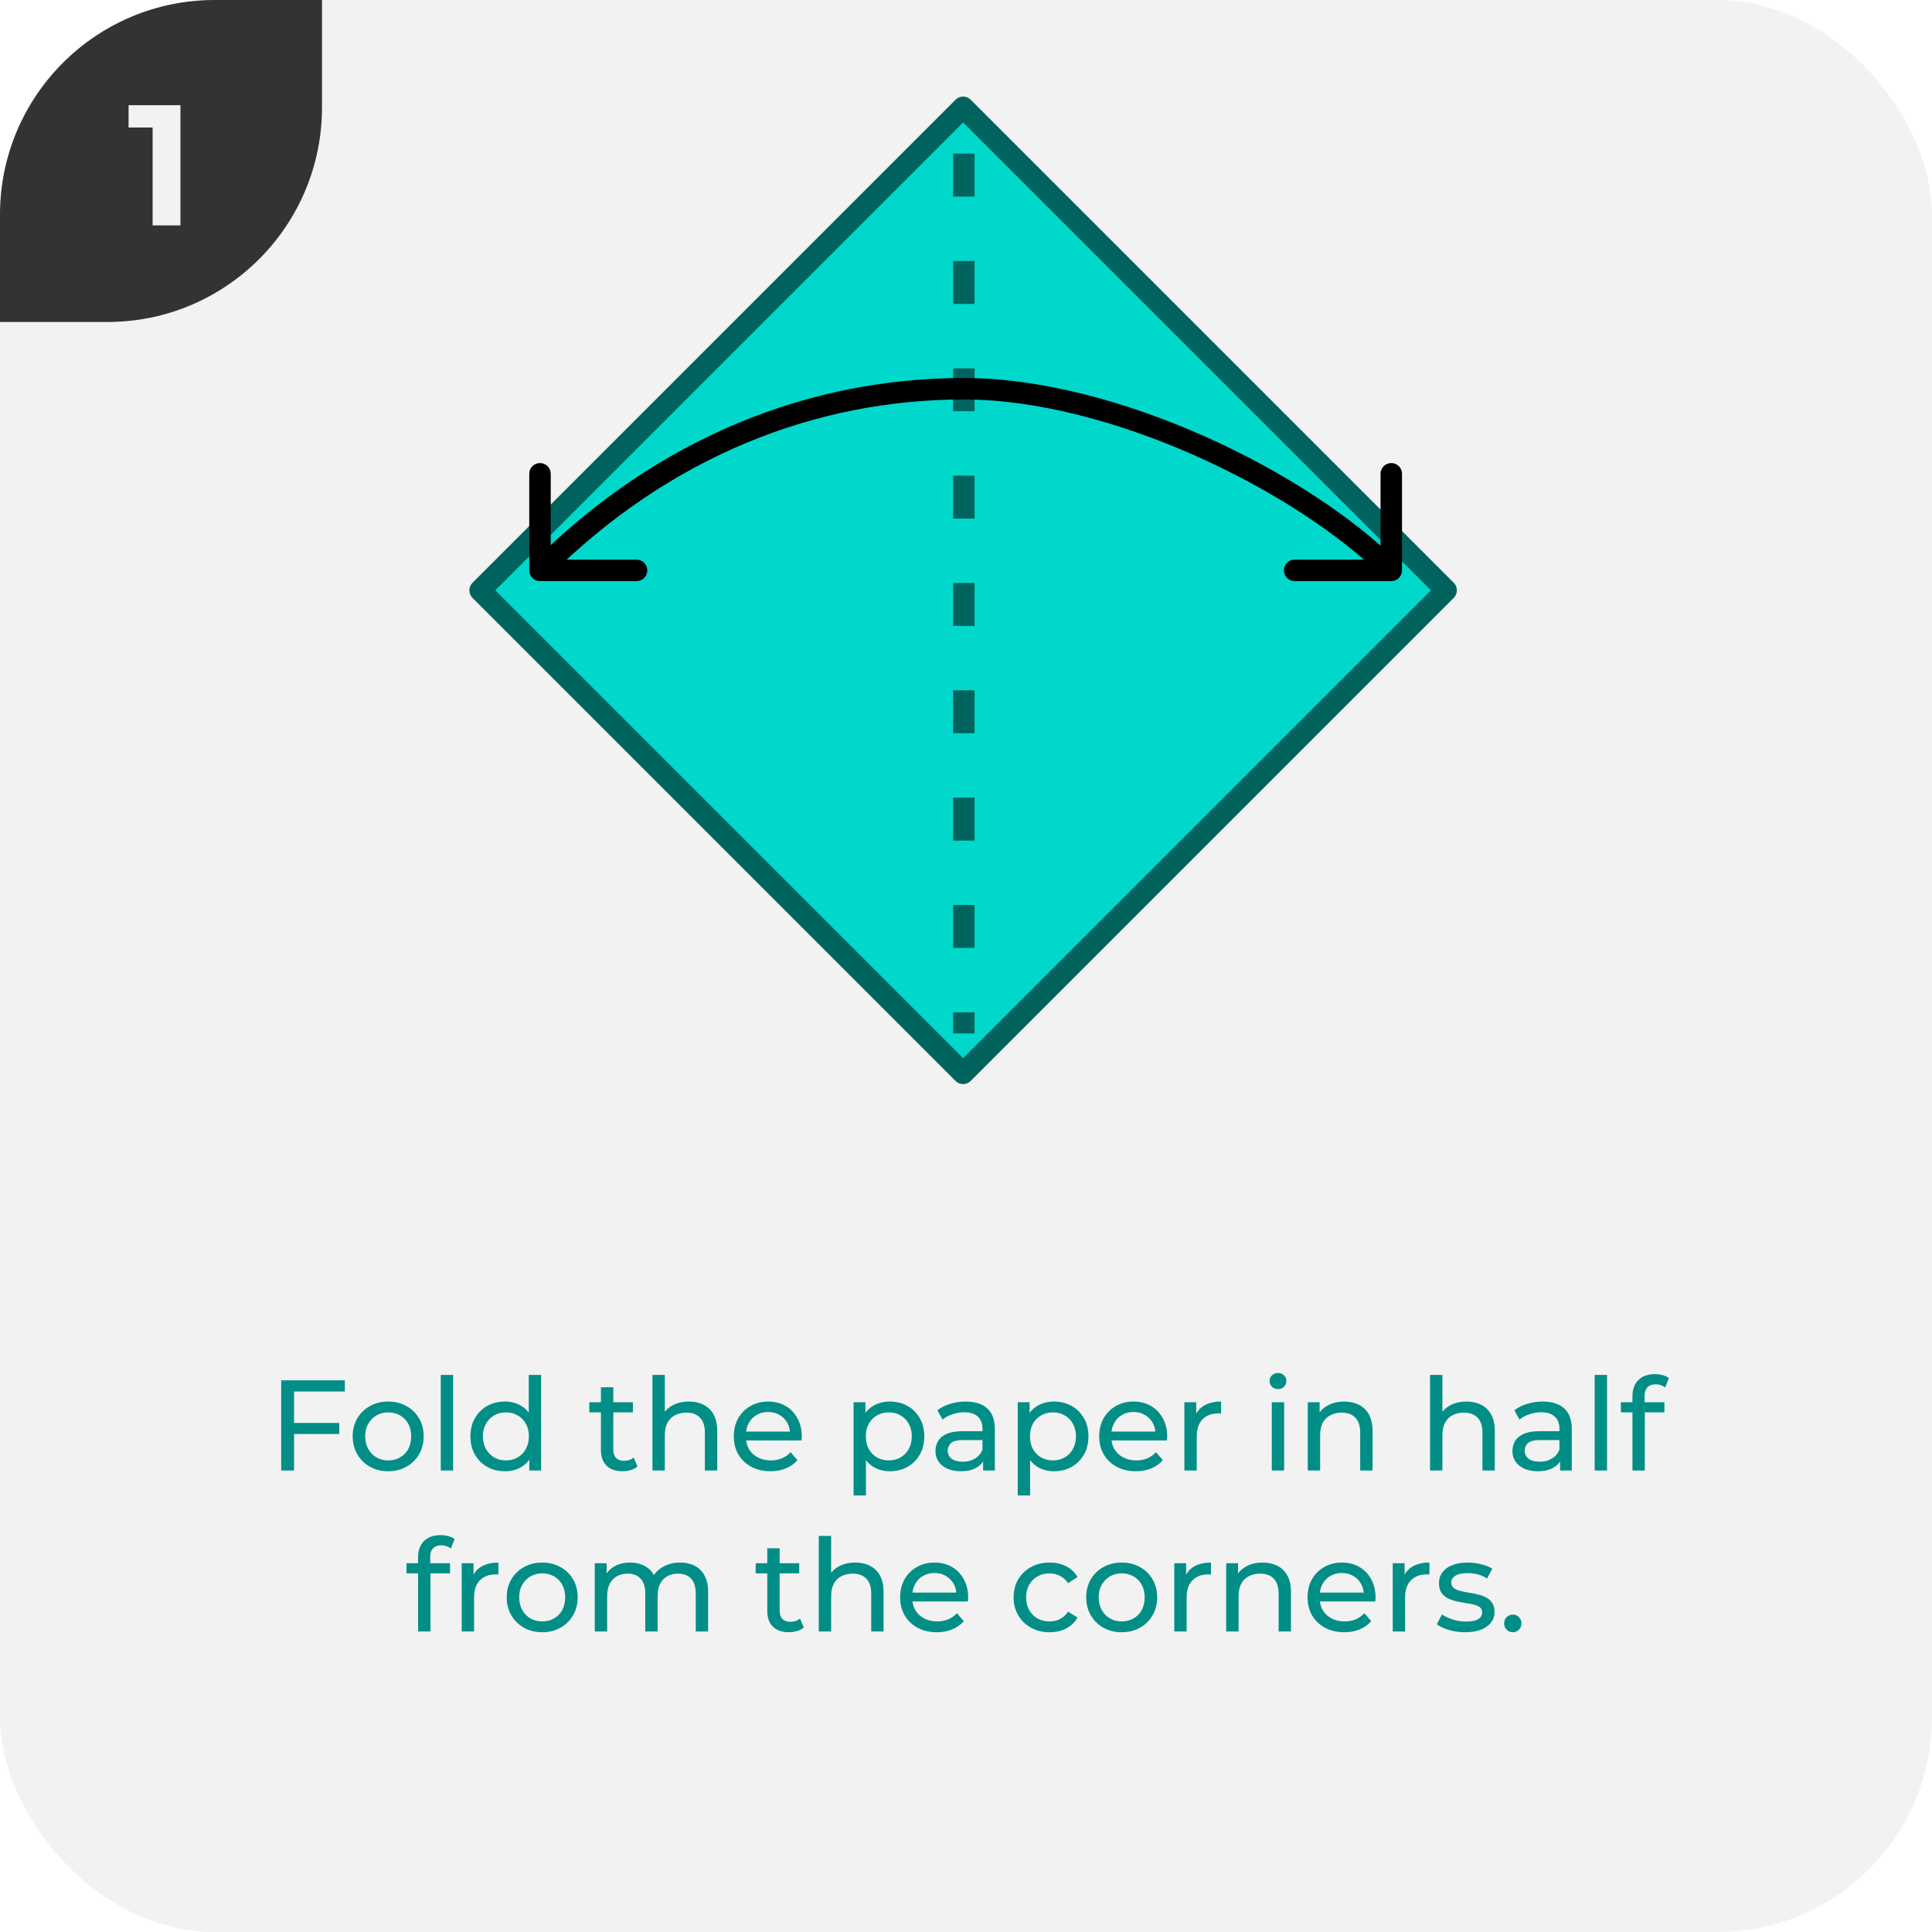 <svg width="180" height="180" viewBox="0 0 180 180" fill="none" xmlns="http://www.w3.org/2000/svg">
<g clip-path="url(#clip0_14_2717)">
<rect width="180" height="180" rx="20" fill="#F2F2F2"/>
<g clip-path="url(#clip1_14_2717)">
<path d="M0 30L-1.31134e-06 0L30 -1.31134e-06L30 10C30 21.046 21.046 30 10 30L0 30Z" fill="#333333"/>
<path d="M16.811 9.8V21H14.219V11.88H11.979V9.8H16.811Z" fill="#F2F2F2"/>
</g>
<path d="M27.277 132.572H31.61V133.604H27.277V132.572ZM27.398 137H26.198V128.6H32.126V129.644H27.398V137ZM36.172 137.072C35.532 137.072 34.964 136.932 34.468 136.652C33.971 136.372 33.58 135.988 33.291 135.5C33.004 135.004 32.859 134.444 32.859 133.82C32.859 133.188 33.004 132.628 33.291 132.14C33.58 131.652 33.971 131.272 34.468 131C34.964 130.72 35.532 130.58 36.172 130.58C36.803 130.58 37.367 130.72 37.864 131C38.367 131.272 38.76 131.652 39.039 132.14C39.328 132.62 39.471 133.18 39.471 133.82C39.471 134.452 39.328 135.012 39.039 135.5C38.76 135.988 38.367 136.372 37.864 136.652C37.367 136.932 36.803 137.072 36.172 137.072ZM36.172 136.064C36.58 136.064 36.944 135.972 37.264 135.788C37.592 135.604 37.847 135.344 38.032 135.008C38.215 134.664 38.307 134.268 38.307 133.82C38.307 133.364 38.215 132.972 38.032 132.644C37.847 132.308 37.592 132.048 37.264 131.864C36.944 131.68 36.58 131.588 36.172 131.588C35.764 131.588 35.4 131.68 35.08 131.864C34.76 132.048 34.504 132.308 34.312 132.644C34.12 132.972 34.023 133.364 34.023 133.82C34.023 134.268 34.12 134.664 34.312 135.008C34.504 135.344 34.76 135.604 35.08 135.788C35.4 135.972 35.764 136.064 36.172 136.064ZM41.065 137V128.096H42.217V137H41.065ZM47.044 137.072C46.428 137.072 45.876 136.936 45.388 136.664C44.908 136.392 44.528 136.012 44.248 135.524C43.968 135.036 43.828 134.468 43.828 133.82C43.828 133.172 43.968 132.608 44.248 132.128C44.528 131.64 44.908 131.26 45.388 130.988C45.876 130.716 46.428 130.58 47.044 130.58C47.58 130.58 48.064 130.7 48.496 130.94C48.928 131.18 49.272 131.54 49.528 132.02C49.792 132.5 49.924 133.1 49.924 133.82C49.924 134.54 49.796 135.14 49.54 135.62C49.292 136.1 48.952 136.464 48.52 136.712C48.088 136.952 47.596 137.072 47.044 137.072ZM47.14 136.064C47.54 136.064 47.9 135.972 48.22 135.788C48.548 135.604 48.804 135.344 48.988 135.008C49.18 134.664 49.276 134.268 49.276 133.82C49.276 133.364 49.18 132.972 48.988 132.644C48.804 132.308 48.548 132.048 48.22 131.864C47.9 131.68 47.54 131.588 47.14 131.588C46.732 131.588 46.368 131.68 46.048 131.864C45.728 132.048 45.472 132.308 45.28 132.644C45.088 132.972 44.992 133.364 44.992 133.82C44.992 134.268 45.088 134.664 45.28 135.008C45.472 135.344 45.728 135.604 46.048 135.788C46.368 135.972 46.732 136.064 47.14 136.064ZM49.312 137V135.284L49.384 133.808L49.264 132.332V128.096H50.416V137H49.312ZM58.003 137.072C57.363 137.072 56.867 136.9 56.515 136.556C56.163 136.212 55.987 135.72 55.987 135.08V129.248H57.139V135.032C57.139 135.376 57.223 135.64 57.391 135.824C57.567 136.008 57.815 136.1 58.135 136.1C58.495 136.1 58.795 136 59.035 135.8L59.395 136.628C59.219 136.78 59.007 136.892 58.759 136.964C58.519 137.036 58.267 137.072 58.003 137.072ZM54.907 131.588V130.64H58.963V131.588H54.907ZM64.183 130.58C64.703 130.58 65.159 130.68 65.551 130.88C65.951 131.08 66.263 131.384 66.487 131.792C66.711 132.2 66.823 132.716 66.823 133.34V137H65.671V133.472C65.671 132.856 65.519 132.392 65.215 132.08C64.919 131.768 64.499 131.612 63.955 131.612C63.547 131.612 63.191 131.692 62.887 131.852C62.583 132.012 62.347 132.248 62.179 132.56C62.019 132.872 61.939 133.26 61.939 133.724V137H60.787V128.096H61.939V132.356L61.711 131.9C61.919 131.484 62.239 131.16 62.671 130.928C63.103 130.696 63.607 130.58 64.183 130.58ZM71.787 137.072C71.107 137.072 70.507 136.932 69.987 136.652C69.475 136.372 69.075 135.988 68.787 135.5C68.507 135.012 68.367 134.452 68.367 133.82C68.367 133.188 68.503 132.628 68.775 132.14C69.055 131.652 69.435 131.272 69.915 131C70.403 130.72 70.951 130.58 71.559 130.58C72.175 130.58 72.719 130.716 73.191 130.988C73.663 131.26 74.031 131.644 74.295 132.14C74.567 132.628 74.703 133.2 74.703 133.856C74.703 133.904 74.699 133.96 74.691 134.024C74.691 134.088 74.687 134.148 74.679 134.204H69.267V133.376H74.079L73.611 133.664C73.619 133.256 73.535 132.892 73.359 132.572C73.183 132.252 72.939 132.004 72.627 131.828C72.323 131.644 71.967 131.552 71.559 131.552C71.159 131.552 70.803 131.644 70.491 131.828C70.179 132.004 69.935 132.256 69.759 132.584C69.583 132.904 69.495 133.272 69.495 133.688V133.88C69.495 134.304 69.591 134.684 69.783 135.02C69.983 135.348 70.259 135.604 70.611 135.788C70.963 135.972 71.367 136.064 71.823 136.064C72.199 136.064 72.539 136 72.843 135.872C73.155 135.744 73.427 135.552 73.659 135.296L74.295 136.04C74.007 136.376 73.647 136.632 73.215 136.808C72.791 136.984 72.315 137.072 71.787 137.072ZM82.898 137.072C82.37 137.072 81.886 136.952 81.446 136.712C81.014 136.464 80.666 136.1 80.402 135.62C80.146 135.14 80.018 134.54 80.018 133.82C80.018 133.1 80.142 132.5 80.39 132.02C80.646 131.54 80.99 131.18 81.422 130.94C81.862 130.7 82.354 130.58 82.898 130.58C83.522 130.58 84.074 130.716 84.554 130.988C85.034 131.26 85.414 131.64 85.694 132.128C85.974 132.608 86.114 133.172 86.114 133.82C86.114 134.468 85.974 135.036 85.694 135.524C85.414 136.012 85.034 136.392 84.554 136.664C84.074 136.936 83.522 137.072 82.898 137.072ZM79.526 139.328V130.64H80.63V132.356L80.558 133.832L80.678 135.308V139.328H79.526ZM82.802 136.064C83.21 136.064 83.574 135.972 83.894 135.788C84.222 135.604 84.478 135.344 84.662 135.008C84.854 134.664 84.95 134.268 84.95 133.82C84.95 133.364 84.854 132.972 84.662 132.644C84.478 132.308 84.222 132.048 83.894 131.864C83.574 131.68 83.21 131.588 82.802 131.588C82.402 131.588 82.038 131.68 81.71 131.864C81.39 132.048 81.134 132.308 80.942 132.644C80.758 132.972 80.666 133.364 80.666 133.82C80.666 134.268 80.758 134.664 80.942 135.008C81.134 135.344 81.39 135.604 81.71 135.788C82.038 135.972 82.402 136.064 82.802 136.064ZM91.595 137V135.656L91.535 135.404V133.112C91.535 132.624 91.391 132.248 91.103 131.984C90.823 131.712 90.399 131.576 89.831 131.576C89.455 131.576 89.087 131.64 88.727 131.768C88.367 131.888 88.063 132.052 87.815 132.26L87.335 131.396C87.663 131.132 88.055 130.932 88.511 130.796C88.975 130.652 89.459 130.58 89.963 130.58C90.835 130.58 91.507 130.792 91.979 131.216C92.451 131.64 92.687 132.288 92.687 133.16V137H91.595ZM89.507 137.072C89.035 137.072 88.619 136.992 88.259 136.832C87.907 136.672 87.635 136.452 87.443 136.172C87.251 135.884 87.155 135.56 87.155 135.2C87.155 134.856 87.235 134.544 87.395 134.264C87.563 133.984 87.831 133.76 88.199 133.592C88.575 133.424 89.079 133.34 89.711 133.34H91.727V134.168H89.759C89.183 134.168 88.795 134.264 88.595 134.456C88.395 134.648 88.295 134.88 88.295 135.152C88.295 135.464 88.419 135.716 88.667 135.908C88.915 136.092 89.259 136.184 89.699 136.184C90.131 136.184 90.507 136.088 90.827 135.896C91.155 135.704 91.391 135.424 91.535 135.056L91.763 135.848C91.611 136.224 91.343 136.524 90.959 136.748C90.575 136.964 90.091 137.072 89.507 137.072ZM98.191 137.072C97.663 137.072 97.179 136.952 96.739 136.712C96.307 136.464 95.959 136.1 95.695 135.62C95.439 135.14 95.311 134.54 95.311 133.82C95.311 133.1 95.435 132.5 95.683 132.02C95.939 131.54 96.283 131.18 96.715 130.94C97.155 130.7 97.647 130.58 98.191 130.58C98.815 130.58 99.367 130.716 99.847 130.988C100.327 131.26 100.707 131.64 100.987 132.128C101.267 132.608 101.407 133.172 101.407 133.82C101.407 134.468 101.267 135.036 100.987 135.524C100.707 136.012 100.327 136.392 99.847 136.664C99.367 136.936 98.815 137.072 98.191 137.072ZM94.819 139.328V130.64H95.923V132.356L95.851 133.832L95.971 135.308V139.328H94.819ZM98.095 136.064C98.503 136.064 98.867 135.972 99.187 135.788C99.515 135.604 99.771 135.344 99.955 135.008C100.147 134.664 100.243 134.268 100.243 133.82C100.243 133.364 100.147 132.972 99.955 132.644C99.771 132.308 99.515 132.048 99.187 131.864C98.867 131.68 98.503 131.588 98.095 131.588C97.695 131.588 97.331 131.68 97.003 131.864C96.683 132.048 96.427 132.308 96.235 132.644C96.051 132.972 95.959 133.364 95.959 133.82C95.959 134.268 96.051 134.664 96.235 135.008C96.427 135.344 96.683 135.604 97.003 135.788C97.331 135.972 97.695 136.064 98.095 136.064ZM105.83 137.072C105.15 137.072 104.55 136.932 104.03 136.652C103.518 136.372 103.118 135.988 102.83 135.5C102.55 135.012 102.41 134.452 102.41 133.82C102.41 133.188 102.546 132.628 102.818 132.14C103.098 131.652 103.478 131.272 103.958 131C104.446 130.72 104.994 130.58 105.602 130.58C106.218 130.58 106.762 130.716 107.234 130.988C107.706 131.26 108.074 131.644 108.338 132.14C108.61 132.628 108.746 133.2 108.746 133.856C108.746 133.904 108.742 133.96 108.734 134.024C108.734 134.088 108.73 134.148 108.722 134.204H103.31V133.376H108.122L107.654 133.664C107.662 133.256 107.578 132.892 107.402 132.572C107.226 132.252 106.982 132.004 106.67 131.828C106.366 131.644 106.01 131.552 105.602 131.552C105.202 131.552 104.846 131.644 104.534 131.828C104.222 132.004 103.978 132.256 103.802 132.584C103.626 132.904 103.538 133.272 103.538 133.688V133.88C103.538 134.304 103.634 134.684 103.826 135.02C104.026 135.348 104.302 135.604 104.654 135.788C105.006 135.972 105.41 136.064 105.866 136.064C106.242 136.064 106.582 136 106.886 135.872C107.198 135.744 107.47 135.552 107.702 135.296L108.338 136.04C108.05 136.376 107.69 136.632 107.258 136.808C106.834 136.984 106.358 137.072 105.83 137.072ZM110.346 137V130.64H111.45V132.368L111.342 131.936C111.518 131.496 111.814 131.16 112.23 130.928C112.646 130.696 113.158 130.58 113.766 130.58V131.696C113.718 131.688 113.67 131.684 113.622 131.684C113.582 131.684 113.542 131.684 113.502 131.684C112.886 131.684 112.398 131.868 112.038 132.236C111.678 132.604 111.498 133.136 111.498 133.832V137H110.346ZM118.49 137V130.64H119.642V137H118.49ZM119.066 129.416C118.842 129.416 118.654 129.344 118.502 129.2C118.358 129.056 118.286 128.88 118.286 128.672C118.286 128.456 118.358 128.276 118.502 128.132C118.654 127.988 118.842 127.916 119.066 127.916C119.29 127.916 119.474 127.988 119.618 128.132C119.77 128.268 119.846 128.44 119.846 128.648C119.846 128.864 119.774 129.048 119.63 129.2C119.486 129.344 119.298 129.416 119.066 129.416ZM125.238 130.58C125.758 130.58 126.214 130.68 126.606 130.88C127.006 131.08 127.318 131.384 127.542 131.792C127.766 132.2 127.878 132.716 127.878 133.34V137H126.726V133.472C126.726 132.856 126.574 132.392 126.27 132.08C125.974 131.768 125.554 131.612 125.01 131.612C124.602 131.612 124.246 131.692 123.942 131.852C123.638 132.012 123.402 132.248 123.234 132.56C123.074 132.872 122.994 133.26 122.994 133.724V137H121.842V130.64H122.946V132.356L122.766 131.9C122.974 131.484 123.294 131.16 123.726 130.928C124.158 130.696 124.662 130.58 125.238 130.58ZM136.629 130.58C137.149 130.58 137.605 130.68 137.997 130.88C138.397 131.08 138.709 131.384 138.933 131.792C139.157 132.2 139.269 132.716 139.269 133.34V137H138.117V133.472C138.117 132.856 137.965 132.392 137.661 132.08C137.365 131.768 136.945 131.612 136.401 131.612C135.993 131.612 135.637 131.692 135.333 131.852C135.029 132.012 134.793 132.248 134.625 132.56C134.465 132.872 134.385 133.26 134.385 133.724V137H133.233V128.096H134.385V132.356L134.157 131.9C134.365 131.484 134.685 131.16 135.117 130.928C135.549 130.696 136.053 130.58 136.629 130.58ZM145.349 137V135.656L145.289 135.404V133.112C145.289 132.624 145.145 132.248 144.857 131.984C144.577 131.712 144.153 131.576 143.585 131.576C143.209 131.576 142.841 131.64 142.481 131.768C142.121 131.888 141.817 132.052 141.569 132.26L141.089 131.396C141.417 131.132 141.809 130.932 142.265 130.796C142.729 130.652 143.213 130.58 143.717 130.58C144.589 130.58 145.261 130.792 145.733 131.216C146.205 131.64 146.441 132.288 146.441 133.16V137H145.349ZM143.261 137.072C142.789 137.072 142.373 136.992 142.013 136.832C141.661 136.672 141.389 136.452 141.197 136.172C141.005 135.884 140.909 135.56 140.909 135.2C140.909 134.856 140.989 134.544 141.149 134.264C141.317 133.984 141.585 133.76 141.953 133.592C142.329 133.424 142.833 133.34 143.465 133.34H145.481V134.168H143.513C142.937 134.168 142.549 134.264 142.349 134.456C142.149 134.648 142.049 134.88 142.049 135.152C142.049 135.464 142.173 135.716 142.421 135.908C142.669 136.092 143.013 136.184 143.453 136.184C143.885 136.184 144.261 136.088 144.581 135.896C144.909 135.704 145.145 135.424 145.289 135.056L145.517 135.848C145.365 136.224 145.097 136.524 144.713 136.748C144.329 136.964 143.845 137.072 143.261 137.072ZM148.572 137V128.096H149.724V137H148.572ZM152.092 137V130.076C152.092 129.452 152.272 128.956 152.632 128.588C153 128.212 153.52 128.024 154.192 128.024C154.44 128.024 154.676 128.056 154.9 128.12C155.132 128.176 155.328 128.268 155.488 128.396L155.14 129.272C155.02 129.176 154.884 129.104 154.732 129.056C154.58 129 154.42 128.972 154.252 128.972C153.916 128.972 153.66 129.068 153.484 129.26C153.308 129.444 153.22 129.72 153.22 130.088V130.94L153.244 131.468V137H152.092ZM151.012 131.588V130.64H155.068V131.588H151.012ZM38.953 152V145.076C38.953 144.452 39.133 143.956 39.493 143.588C39.861 143.212 40.381 143.024 41.053 143.024C41.301 143.024 41.537 143.056 41.761 143.12C41.993 143.176 42.189 143.268 42.349 143.396L42.001 144.272C41.881 144.176 41.745 144.104 41.593 144.056C41.441 144 41.281 143.972 41.113 143.972C40.777 143.972 40.521 144.068 40.345 144.26C40.169 144.444 40.081 144.72 40.081 145.088V145.94L40.105 146.468V152H38.953ZM37.873 146.588V145.64H41.929V146.588H37.873ZM43.016 152V145.64H44.12V147.368L44.012 146.936C44.188 146.496 44.484 146.16 44.9 145.928C45.316 145.696 45.828 145.58 46.436 145.58V146.696C46.388 146.688 46.34 146.684 46.292 146.684C46.252 146.684 46.212 146.684 46.172 146.684C45.556 146.684 45.068 146.868 44.708 147.236C44.348 147.604 44.168 148.136 44.168 148.832V152H43.016ZM50.521 152.072C49.881 152.072 49.313 151.932 48.817 151.652C48.321 151.372 47.929 150.988 47.641 150.5C47.353 150.004 47.209 149.444 47.209 148.82C47.209 148.188 47.353 147.628 47.641 147.14C47.929 146.652 48.321 146.272 48.817 146C49.313 145.72 49.881 145.58 50.521 145.58C51.153 145.58 51.717 145.72 52.213 146C52.717 146.272 53.109 146.652 53.389 147.14C53.677 147.62 53.821 148.18 53.821 148.82C53.821 149.452 53.677 150.012 53.389 150.5C53.109 150.988 52.717 151.372 52.213 151.652C51.717 151.932 51.153 152.072 50.521 152.072ZM50.521 151.064C50.929 151.064 51.293 150.972 51.613 150.788C51.941 150.604 52.197 150.344 52.381 150.008C52.565 149.664 52.657 149.268 52.657 148.82C52.657 148.364 52.565 147.972 52.381 147.644C52.197 147.308 51.941 147.048 51.613 146.864C51.293 146.68 50.929 146.588 50.521 146.588C50.113 146.588 49.749 146.68 49.429 146.864C49.109 147.048 48.853 147.308 48.661 147.644C48.469 147.972 48.373 148.364 48.373 148.82C48.373 149.268 48.469 149.664 48.661 150.008C48.853 150.344 49.109 150.604 49.429 150.788C49.749 150.972 50.113 151.064 50.521 151.064ZM63.37 145.58C63.882 145.58 64.334 145.68 64.726 145.88C65.118 146.08 65.422 146.384 65.638 146.792C65.862 147.2 65.974 147.716 65.974 148.34V152H64.822V148.472C64.822 147.856 64.678 147.392 64.39 147.08C64.102 146.768 63.698 146.612 63.178 146.612C62.794 146.612 62.458 146.692 62.17 146.852C61.882 147.012 61.658 147.248 61.498 147.56C61.346 147.872 61.27 148.26 61.27 148.724V152H60.118V148.472C60.118 147.856 59.974 147.392 59.686 147.08C59.406 146.768 59.002 146.612 58.474 146.612C58.098 146.612 57.766 146.692 57.478 146.852C57.19 147.012 56.966 147.248 56.806 147.56C56.646 147.872 56.566 148.26 56.566 148.724V152H55.414V145.64H56.518V147.332L56.338 146.9C56.538 146.484 56.846 146.16 57.262 145.928C57.678 145.696 58.162 145.58 58.714 145.58C59.322 145.58 59.846 145.732 60.286 146.036C60.726 146.332 61.014 146.784 61.15 147.392L60.682 147.2C60.874 146.712 61.21 146.32 61.69 146.024C62.17 145.728 62.73 145.58 63.37 145.58ZM73.501 152.072C72.861 152.072 72.365 151.9 72.013 151.556C71.661 151.212 71.485 150.72 71.485 150.08V144.248H72.637V150.032C72.637 150.376 72.721 150.64 72.889 150.824C73.065 151.008 73.313 151.1 73.633 151.1C73.993 151.1 74.293 151 74.533 150.8L74.893 151.628C74.717 151.78 74.505 151.892 74.257 151.964C74.017 152.036 73.765 152.072 73.501 152.072ZM70.405 146.588V145.64H74.461V146.588H70.405ZM79.681 145.58C80.201 145.58 80.657 145.68 81.049 145.88C81.449 146.08 81.761 146.384 81.985 146.792C82.209 147.2 82.321 147.716 82.321 148.34V152H81.169V148.472C81.169 147.856 81.017 147.392 80.713 147.08C80.417 146.768 79.997 146.612 79.453 146.612C79.045 146.612 78.689 146.692 78.385 146.852C78.081 147.012 77.845 147.248 77.677 147.56C77.517 147.872 77.437 148.26 77.437 148.724V152H76.285V143.096H77.437V147.356L77.209 146.9C77.417 146.484 77.737 146.16 78.169 145.928C78.601 145.696 79.105 145.58 79.681 145.58ZM87.285 152.072C86.605 152.072 86.005 151.932 85.485 151.652C84.973 151.372 84.573 150.988 84.285 150.5C84.005 150.012 83.865 149.452 83.865 148.82C83.865 148.188 84.001 147.628 84.273 147.14C84.553 146.652 84.933 146.272 85.413 146C85.901 145.72 86.449 145.58 87.057 145.58C87.673 145.58 88.217 145.716 88.689 145.988C89.161 146.26 89.529 146.644 89.793 147.14C90.065 147.628 90.201 148.2 90.201 148.856C90.201 148.904 90.197 148.96 90.189 149.024C90.189 149.088 90.185 149.148 90.177 149.204H84.765V148.376H89.577L89.109 148.664C89.117 148.256 89.033 147.892 88.857 147.572C88.681 147.252 88.437 147.004 88.125 146.828C87.821 146.644 87.465 146.552 87.057 146.552C86.657 146.552 86.301 146.644 85.989 146.828C85.677 147.004 85.433 147.256 85.257 147.584C85.081 147.904 84.993 148.272 84.993 148.688V148.88C84.993 149.304 85.089 149.684 85.281 150.02C85.481 150.348 85.757 150.604 86.109 150.788C86.461 150.972 86.865 151.064 87.321 151.064C87.697 151.064 88.037 151 88.341 150.872C88.653 150.744 88.925 150.552 89.157 150.296L89.793 151.04C89.505 151.376 89.145 151.632 88.713 151.808C88.289 151.984 87.813 152.072 87.285 152.072ZM97.796 152.072C97.148 152.072 96.568 151.932 96.056 151.652C95.552 151.372 95.156 150.988 94.868 150.5C94.58 150.012 94.436 149.452 94.436 148.82C94.436 148.188 94.58 147.628 94.868 147.14C95.156 146.652 95.552 146.272 96.056 146C96.568 145.72 97.148 145.58 97.796 145.58C98.372 145.58 98.884 145.696 99.332 145.928C99.788 146.152 100.14 146.488 100.388 146.936L99.512 147.5C99.304 147.188 99.048 146.96 98.744 146.816C98.448 146.664 98.128 146.588 97.784 146.588C97.368 146.588 96.996 146.68 96.668 146.864C96.34 147.048 96.08 147.308 95.888 147.644C95.696 147.972 95.6 148.364 95.6 148.82C95.6 149.276 95.696 149.672 95.888 150.008C96.08 150.344 96.34 150.604 96.668 150.788C96.996 150.972 97.368 151.064 97.784 151.064C98.128 151.064 98.448 150.992 98.744 150.848C99.048 150.696 99.304 150.464 99.512 150.152L100.388 150.704C100.14 151.144 99.788 151.484 99.332 151.724C98.884 151.956 98.372 152.072 97.796 152.072ZM104.509 152.072C103.869 152.072 103.301 151.932 102.805 151.652C102.309 151.372 101.917 150.988 101.629 150.5C101.341 150.004 101.197 149.444 101.197 148.82C101.197 148.188 101.341 147.628 101.629 147.14C101.917 146.652 102.309 146.272 102.805 146C103.301 145.72 103.869 145.58 104.509 145.58C105.141 145.58 105.705 145.72 106.201 146C106.705 146.272 107.097 146.652 107.377 147.14C107.665 147.62 107.809 148.18 107.809 148.82C107.809 149.452 107.665 150.012 107.377 150.5C107.097 150.988 106.705 151.372 106.201 151.652C105.705 151.932 105.141 152.072 104.509 152.072ZM104.509 151.064C104.917 151.064 105.281 150.972 105.601 150.788C105.929 150.604 106.185 150.344 106.369 150.008C106.553 149.664 106.645 149.268 106.645 148.82C106.645 148.364 106.553 147.972 106.369 147.644C106.185 147.308 105.929 147.048 105.601 146.864C105.281 146.68 104.917 146.588 104.509 146.588C104.101 146.588 103.737 146.68 103.417 146.864C103.097 147.048 102.841 147.308 102.649 147.644C102.457 147.972 102.361 148.364 102.361 148.82C102.361 149.268 102.457 149.664 102.649 150.008C102.841 150.344 103.097 150.604 103.417 150.788C103.737 150.972 104.101 151.064 104.509 151.064ZM109.403 152V145.64H110.507V147.368L110.399 146.936C110.575 146.496 110.871 146.16 111.287 145.928C111.703 145.696 112.215 145.58 112.823 145.58V146.696C112.775 146.688 112.727 146.684 112.679 146.684C112.639 146.684 112.599 146.684 112.559 146.684C111.943 146.684 111.455 146.868 111.095 147.236C110.735 147.604 110.555 148.136 110.555 148.832V152H109.403ZM117.638 145.58C118.158 145.58 118.614 145.68 119.006 145.88C119.406 146.08 119.718 146.384 119.942 146.792C120.166 147.2 120.278 147.716 120.278 148.34V152H119.126V148.472C119.126 147.856 118.974 147.392 118.67 147.08C118.374 146.768 117.954 146.612 117.41 146.612C117.002 146.612 116.646 146.692 116.342 146.852C116.038 147.012 115.802 147.248 115.634 147.56C115.474 147.872 115.394 148.26 115.394 148.724V152H114.242V145.64H115.346V147.356L115.166 146.9C115.374 146.484 115.694 146.16 116.126 145.928C116.558 145.696 117.062 145.58 117.638 145.58ZM125.242 152.072C124.562 152.072 123.962 151.932 123.442 151.652C122.93 151.372 122.53 150.988 122.242 150.5C121.962 150.012 121.822 149.452 121.822 148.82C121.822 148.188 121.958 147.628 122.23 147.14C122.51 146.652 122.89 146.272 123.37 146C123.858 145.72 124.406 145.58 125.014 145.58C125.63 145.58 126.174 145.716 126.646 145.988C127.118 146.26 127.486 146.644 127.75 147.14C128.022 147.628 128.158 148.2 128.158 148.856C128.158 148.904 128.154 148.96 128.146 149.024C128.146 149.088 128.142 149.148 128.134 149.204H122.722V148.376H127.534L127.066 148.664C127.074 148.256 126.99 147.892 126.814 147.572C126.638 147.252 126.394 147.004 126.082 146.828C125.778 146.644 125.422 146.552 125.014 146.552C124.614 146.552 124.258 146.644 123.946 146.828C123.634 147.004 123.39 147.256 123.214 147.584C123.038 147.904 122.95 148.272 122.95 148.688V148.88C122.95 149.304 123.046 149.684 123.238 150.02C123.438 150.348 123.714 150.604 124.066 150.788C124.418 150.972 124.822 151.064 125.278 151.064C125.654 151.064 125.994 151 126.298 150.872C126.61 150.744 126.882 150.552 127.114 150.296L127.75 151.04C127.462 151.376 127.102 151.632 126.67 151.808C126.246 151.984 125.77 152.072 125.242 152.072ZM129.758 152V145.64H130.862V147.368L130.754 146.936C130.93 146.496 131.226 146.16 131.642 145.928C132.058 145.696 132.57 145.58 133.178 145.58V146.696C133.13 146.688 133.082 146.684 133.034 146.684C132.994 146.684 132.954 146.684 132.914 146.684C132.298 146.684 131.81 146.868 131.45 147.236C131.09 147.604 130.91 148.136 130.91 148.832V152H129.758ZM136.492 152.072C135.964 152.072 135.46 152 134.98 151.856C134.508 151.712 134.136 151.536 133.864 151.328L134.344 150.416C134.616 150.6 134.952 150.756 135.352 150.884C135.752 151.012 136.16 151.076 136.576 151.076C137.112 151.076 137.496 151 137.728 150.848C137.968 150.696 138.088 150.484 138.088 150.212C138.088 150.012 138.016 149.856 137.872 149.744C137.728 149.632 137.536 149.548 137.296 149.492C137.064 149.436 136.804 149.388 136.516 149.348C136.228 149.3 135.94 149.244 135.652 149.18C135.364 149.108 135.1 149.012 134.86 148.892C134.62 148.764 134.428 148.592 134.284 148.376C134.14 148.152 134.068 147.856 134.068 147.488C134.068 147.104 134.176 146.768 134.392 146.48C134.608 146.192 134.912 145.972 135.304 145.82C135.704 145.66 136.176 145.58 136.72 145.58C137.136 145.58 137.556 145.632 137.98 145.736C138.412 145.832 138.764 145.972 139.036 146.156L138.544 147.068C138.256 146.876 137.956 146.744 137.644 146.672C137.332 146.6 137.02 146.564 136.708 146.564C136.204 146.564 135.828 146.648 135.58 146.816C135.332 146.976 135.208 147.184 135.208 147.44C135.208 147.656 135.28 147.824 135.424 147.944C135.576 148.056 135.768 148.144 136 148.208C136.24 148.272 136.504 148.328 136.792 148.376C137.08 148.416 137.368 148.472 137.656 148.544C137.944 148.608 138.204 148.7 138.436 148.82C138.676 148.94 138.868 149.108 139.012 149.324C139.164 149.54 139.24 149.828 139.24 150.188C139.24 150.572 139.128 150.904 138.904 151.184C138.68 151.464 138.364 151.684 137.956 151.844C137.548 151.996 137.06 152.072 136.492 152.072ZM140.956 152.072C140.732 152.072 140.54 151.996 140.38 151.844C140.22 151.684 140.14 151.484 140.14 151.244C140.14 151.004 140.22 150.808 140.38 150.656C140.54 150.504 140.732 150.428 140.956 150.428C141.172 150.428 141.356 150.504 141.508 150.656C141.668 150.808 141.748 151.004 141.748 151.244C141.748 151.484 141.668 151.684 141.508 151.844C141.356 151.996 141.172 152.072 140.956 152.072Z" fill="#008E86"/>
<rect x="44.731" y="55" width="63.64" height="63.64" transform="rotate(-45 44.731 55)" fill="#00D8CC" stroke="#00635D" stroke-width="2" stroke-linejoin="round"/>
<path d="M89.8 14.315V96.282" stroke="#00635D" stroke-width="2" stroke-dasharray="4 6"/>
<path d="M49.31 53.141C49.31 53.694 49.757 54.141 50.31 54.141L59.31 54.141C59.862 54.141 60.31 53.694 60.31 53.141C60.31 52.589 59.862 52.141 59.31 52.141L51.31 52.141L51.31 44.141C51.31 43.589 50.862 43.141 50.31 43.141C49.757 43.141 49.31 43.589 49.31 44.141L49.31 53.141ZM129.622 54.141C130.174 54.141 130.622 53.694 130.622 53.141L130.622 44.141C130.622 43.589 130.174 43.141 129.622 43.141C129.07 43.141 128.622 43.589 128.622 44.141L128.622 52.141L120.622 52.141C120.07 52.141 119.622 52.589 119.622 53.141C119.622 53.694 120.07 54.141 120.622 54.141L129.622 54.141ZM51.017 53.848C62.446 42.419 76.13 37.217 89.8 37.217V35.217C75.594 35.217 61.403 40.633 49.602 52.434L51.017 53.848ZM89.8 37.217C96.583 37.217 104.322 39.322 111.42 42.481C118.517 45.64 124.876 49.809 128.915 53.848L130.329 52.434C126.072 48.177 119.489 43.884 112.233 40.654C104.978 37.425 96.954 35.217 89.8 35.217V37.217Z" fill="black"/>
</g>
<defs>
<clipPath id="clip0_14_2717">
<rect width="180" height="180" rx="20" fill="white"/>
</clipPath>
<clipPath id="clip1_14_2717">
<path d="M0 30L-1.31134e-06 0L30 -1.31134e-06L30 10C30 21.046 21.046 30 10 30L0 30Z" fill="white"/>
</clipPath>
</defs>
</svg>
